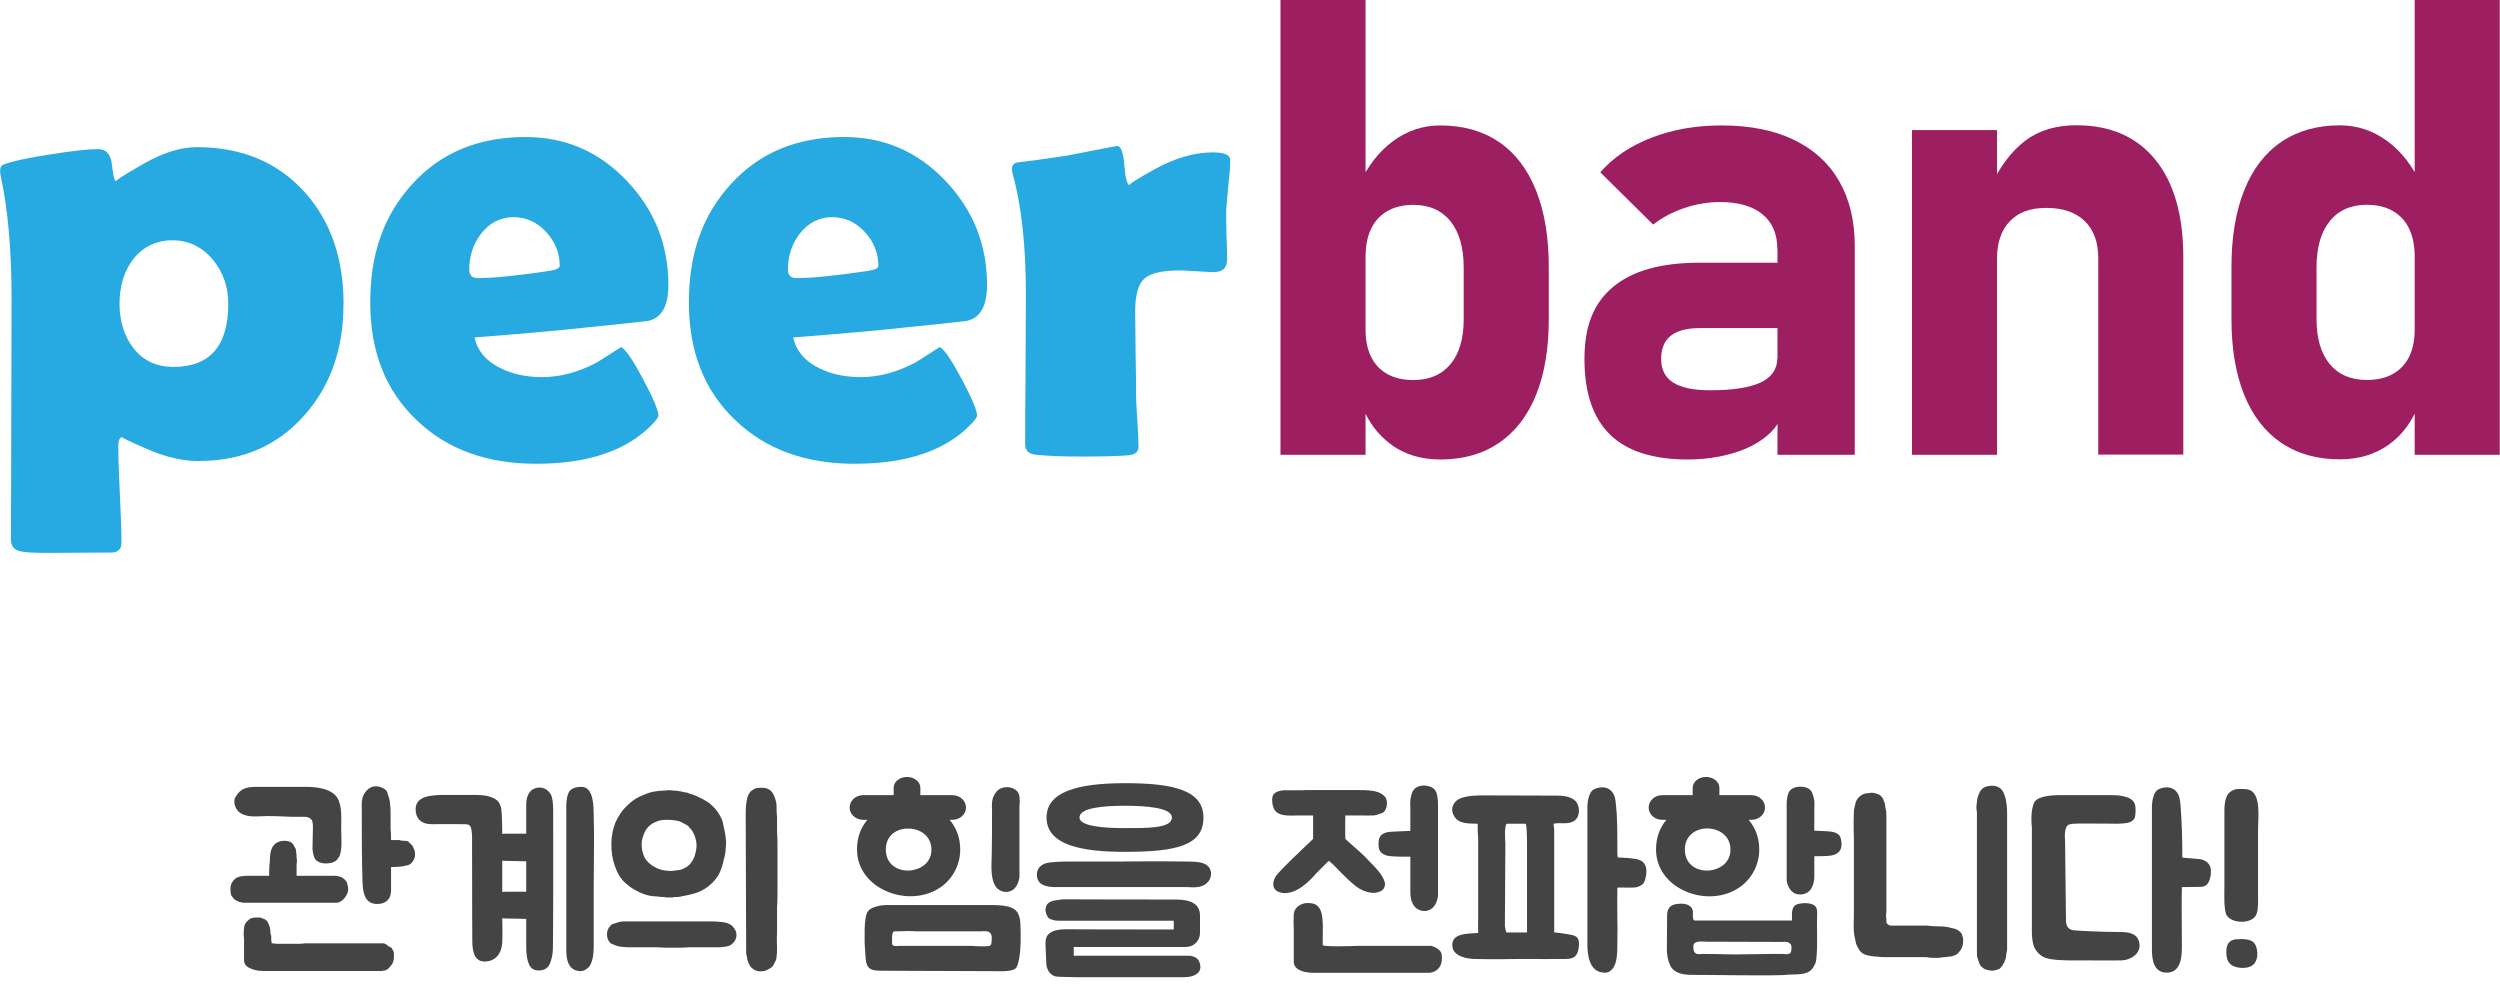 <svg width="217" height="87" viewBox="0 0 217 87" fill="none" xmlns="http://www.w3.org/2000/svg">
<g clip-path="url(#clip0_611_4148)">
<path d="M29.813 26.417C29.813 30.294 28.678 33.506 26.416 36.054C24.077 38.695 21.018 40.016 17.222 40.016C15.834 40.016 14.354 39.668 12.775 38.981C11.195 38.294 10.475 37.946 10.62 37.946C10.39 37.946 10.268 38.216 10.268 38.757C10.268 39.683 10.313 41.066 10.405 42.927C10.498 44.78 10.543 46.17 10.543 47.096C10.543 47.676 10.245 47.961 9.654 47.961L4.156 47.992C2.914 47.992 2.116 47.946 1.756 47.853C1.219 47.73 0.951 47.39 0.951 46.849L1.005 25.946C1.005 21.73 0.69 18.17 0.061 15.274C0.023 15.097 0.008 14.942 0.008 14.811C0.008 14.541 0.115 14.355 0.33 14.27C1.028 14 2.37 13.707 4.348 13.405C6.272 13.097 7.66 12.942 8.527 12.942C9.225 12.942 9.631 13.405 9.723 14.34C9.823 15.274 9.945 15.738 10.083 15.738C9.907 15.738 10.674 15.243 12.392 14.255C14.109 13.266 15.666 12.772 17.069 12.772C20.972 12.772 24.085 14.069 26.424 16.656C28.686 19.151 29.821 22.402 29.821 26.402L29.813 26.417ZM19.814 26.363C19.814 24.911 19.377 23.645 18.495 22.564C17.544 21.421 16.363 20.857 14.96 20.857C13.557 20.857 12.376 21.429 11.51 22.564C10.758 23.599 10.375 24.865 10.375 26.363C10.375 27.861 10.774 29.174 11.563 30.193C12.407 31.297 13.572 31.846 15.068 31.846C18.227 31.846 19.814 30.015 19.814 26.363Z" fill="#27AAE1"/>
<path d="M58.015 24.733C58.015 26.564 57.433 27.598 56.259 27.853C56.06 27.892 54.204 28.085 50.677 28.448C48.553 28.68 45.394 28.965 41.192 29.29C41.445 30.463 42.204 31.359 43.485 31.977C44.528 32.486 45.716 32.733 47.043 32.733C48.645 32.733 50.248 32.301 51.866 31.428C52.548 30.996 53.231 30.564 53.913 30.123C54.289 30.301 54.925 31.228 55.815 32.896C56.704 34.564 57.149 35.622 57.149 36.069C57.149 36.193 57.011 36.401 56.742 36.695C54.55 39.066 51.145 40.255 46.529 40.255C42.25 40.255 38.8 38.996 36.177 36.479C33.478 33.931 32.136 30.517 32.136 26.247C32.136 21.977 33.34 18.672 35.748 16.015C38.224 13.266 41.514 11.892 45.616 11.892C49.067 11.892 51.996 13.158 54.404 15.691C56.812 18.224 58.015 21.235 58.015 24.733ZM48.584 23.081C48.584 21.961 48.185 20.973 47.395 20.123C46.606 19.274 45.662 18.849 44.566 18.849C43.469 18.849 42.496 19.328 41.759 20.286C41.077 21.174 40.732 22.216 40.732 23.405C40.732 23.892 40.985 24.139 41.483 24.139C42.81 24.139 44.88 23.93 47.687 23.514C48.277 23.421 48.576 23.282 48.576 23.081H48.584Z" fill="#27AAE1"/>
<path d="M85.674 24.733C85.674 26.564 85.091 27.598 83.918 27.853C83.718 27.892 81.863 28.085 78.335 28.448C76.211 28.68 73.052 28.965 68.85 29.29C69.103 30.463 69.862 31.359 71.143 31.977C72.186 32.486 73.374 32.733 74.701 32.733C76.303 32.733 77.906 32.301 79.524 31.428C80.206 30.996 80.889 30.564 81.571 30.123C81.947 30.301 82.583 31.228 83.473 32.896C84.362 34.564 84.807 35.622 84.807 36.069C84.807 36.193 84.669 36.401 84.401 36.695C82.208 39.066 78.803 40.255 74.187 40.255C69.908 40.255 66.458 38.996 63.835 36.479C61.136 33.931 59.794 30.517 59.794 26.247C59.794 21.977 60.998 18.672 63.406 16.015C65.883 13.266 69.172 11.892 73.275 11.892C76.725 11.892 79.654 13.158 82.062 15.691C84.47 18.224 85.674 21.235 85.674 24.733ZM76.242 23.081C76.242 21.961 75.843 20.973 75.054 20.123C74.264 19.274 73.321 18.849 72.224 18.849C71.128 18.849 70.154 19.328 69.418 20.286C68.735 21.174 68.39 22.216 68.39 23.405C68.39 23.892 68.643 24.139 69.142 24.139C70.468 24.139 72.538 23.93 75.345 23.514C75.935 23.421 76.234 23.282 76.234 23.081H76.242Z" fill="#27AAE1"/>
<path d="M106.507 22.556C106.507 23.259 106.124 23.614 105.349 23.614C105.004 23.614 104.506 23.591 103.854 23.544C103.195 23.498 102.712 23.475 102.382 23.475C100.887 23.475 99.874 23.707 99.338 24.178C98.801 24.649 98.533 25.599 98.533 27.027C98.533 27.807 98.548 28.988 98.571 30.572C98.602 32.154 98.609 33.336 98.609 34.116C98.609 34.641 98.648 35.421 98.717 36.463C98.786 37.506 98.824 38.278 98.824 38.788C98.824 39.22 98.525 39.467 97.935 39.521C97.076 39.591 95.749 39.629 93.97 39.629C92.191 39.629 90.895 39.575 89.876 39.467C89.285 39.398 88.986 39.097 88.986 38.572C88.986 37.12 88.994 34.958 89.017 32.07C89.032 29.181 89.047 27.019 89.047 25.568C89.047 21.313 88.664 17.815 87.89 15.058C87.851 14.896 87.836 14.757 87.836 14.649C87.836 14.378 87.974 14.193 88.242 14.108C89.231 14 90.681 13.799 92.582 13.514C95.419 12.95 96.884 12.672 96.976 12.672C97.298 12.672 97.505 13.243 97.597 14.378C97.689 15.521 97.85 16.085 98.08 16.085C97.827 16.085 98.563 15.606 100.289 14.656C102.014 13.707 103.678 13.228 105.273 13.228C106.277 13.228 106.783 13.444 106.783 13.877C106.783 14.402 106.73 15.143 106.622 16.1C106.515 17.135 106.454 17.877 106.431 18.324C106.431 18.849 106.438 19.544 106.461 20.417C106.5 21.483 106.515 22.193 106.515 22.533L106.507 22.556Z" fill="#27AAE1"/>
<path d="M111.146 0H118.53V39.475H111.146V0ZM120.8 38.618C119.612 37.776 118.73 36.587 118.155 35.05L118.53 28.618C118.53 29.544 118.691 30.324 119.014 30.981C119.336 31.629 119.811 32.131 120.432 32.471C121.053 32.819 121.805 32.988 122.686 32.988C124.067 32.988 125.14 32.525 125.907 31.606C126.674 30.68 127.049 29.382 127.049 27.699V23.22C127.049 21.498 126.666 20.162 125.907 19.212C125.14 18.262 124.067 17.784 122.686 17.784C121.805 17.784 121.053 17.961 120.432 18.317C119.811 18.672 119.343 19.181 119.014 19.853C118.691 20.525 118.53 21.336 118.53 22.293L117.963 16.046C118.714 14.402 119.711 13.127 120.938 12.232C122.165 11.336 123.53 10.888 125.025 10.888C127.003 10.888 128.698 11.367 130.109 12.324C131.52 13.282 132.593 14.687 133.329 16.533C134.066 18.378 134.434 20.595 134.434 23.181V27.691C134.434 30.262 134.066 32.456 133.329 34.278C132.593 36.1 131.52 37.483 130.109 38.448C128.698 39.405 127.003 39.884 125.025 39.884C123.392 39.884 121.981 39.467 120.792 38.626L120.8 38.618Z" fill="#9E1E62"/>
<path d="M139.755 37.722C138.275 36.286 137.531 34.1 137.531 31.166C137.531 28.232 138.36 26.286 140.024 24.896C141.687 23.506 144.18 22.803 147.507 22.803H154.516L154.892 28.479H147.53C146.419 28.479 145.583 28.703 145.023 29.143C144.463 29.583 144.187 30.262 144.187 31.166C144.187 32.069 144.54 32.772 145.238 33.212C145.936 33.652 147.001 33.876 148.42 33.876C150.398 33.876 151.863 33.652 152.829 33.197C153.787 32.741 154.271 32.038 154.271 31.081L154.838 35.181C154.731 36.193 154.271 37.058 153.45 37.761C152.63 38.463 151.61 38.996 150.375 39.351C149.141 39.706 147.845 39.884 146.48 39.884C143.482 39.884 141.235 39.166 139.755 37.73V37.722ZM154.271 21.606C154.271 20.301 153.841 19.297 152.975 18.595C152.116 17.892 150.889 17.537 149.309 17.537C148.267 17.537 147.231 17.706 146.212 18.054C145.184 18.401 144.279 18.88 143.489 19.49L138.904 14.957C140.016 13.676 141.496 12.672 143.328 11.961C145.161 11.243 147.193 10.888 149.424 10.888C151.87 10.888 153.956 11.297 155.681 12.123C157.407 12.95 158.726 14.139 159.63 15.707C160.535 17.274 160.995 19.158 160.995 21.367V39.475H154.286V21.606H154.271Z" fill="#9E1E62"/>
<path d="M165.957 11.29H173.341V39.475H165.957V11.29ZM182.128 22.394C182.128 21.019 181.737 19.954 180.955 19.189C180.173 18.432 179.061 18.046 177.627 18.046C176.193 18.046 175.204 18.432 174.46 19.197C173.716 19.969 173.341 21.05 173.341 22.44L172.773 16.193C173.617 14.417 174.629 13.089 175.81 12.201C176.991 11.313 178.463 10.873 180.242 10.873C183.186 10.873 185.471 11.876 187.089 13.869C188.707 15.869 189.512 18.695 189.512 22.355V39.459H182.128V22.394Z" fill="#9E1E62"/>
<path d="M198.016 38.44C196.605 37.483 195.531 36.093 194.795 34.27C194.059 32.448 193.691 30.255 193.691 27.683V23.174C193.691 20.587 194.059 18.371 194.795 16.525C195.531 14.68 196.605 13.274 198.016 12.317C199.427 11.359 201.121 10.88 203.1 10.88C204.595 10.88 205.952 11.328 207.187 12.224C208.421 13.12 209.41 14.394 210.162 16.039L209.594 22.286C209.594 21.328 209.433 20.51 209.111 19.846C208.789 19.174 208.314 18.664 207.693 18.309C207.072 17.954 206.32 17.776 205.438 17.776C204.058 17.776 202.977 18.255 202.218 19.205C201.451 20.154 201.075 21.49 201.075 23.212V27.691C201.075 29.375 201.459 30.68 202.218 31.599C202.977 32.517 204.058 32.981 205.438 32.981C206.32 32.981 207.072 32.811 207.693 32.463C208.314 32.124 208.782 31.622 209.111 30.973C209.433 30.324 209.594 29.537 209.594 28.61L209.97 35.042C209.395 36.579 208.513 37.768 207.325 38.61C206.136 39.452 204.725 39.869 203.092 39.869C201.114 39.869 199.419 39.39 198.008 38.432L198.016 38.44ZM209.594 0H216.979V39.475H209.594V0Z" fill="#9E1E62"/>
</g>
<path d="M21.243 76.02C21.143 76.08 20.923 76.02 20.703 76.12C20.483 76.18 20.323 76.34 20.203 76.5C20.043 76.74 20.003 76.9 20.003 77.16C20.003 77.32 20.003 77.44 20.043 77.6C20.043 77.68 20.103 77.8 20.203 77.88C20.283 78.04 20.363 78.08 20.483 78.14C20.603 78.24 20.703 78.24 20.803 78.3C20.923 78.3 21.023 78.36 21.143 78.36C21.183 78.36 21.243 78.36 21.243 78.36H28.563C28.803 78.36 29.003 78.36 29.283 78.36C29.503 78.3 29.703 78.2 29.903 77.96C30.103 77.68 30.223 77.48 30.223 77.16C30.223 76.94 30.143 76.78 30.103 76.56C29.983 76.4 29.903 76.3 29.703 76.18C29.503 76.08 29.283 76.02 29.083 76.02C28.843 76.02 28.643 76.02 28.423 76.02C28.103 76.02 27.223 76.02 27.063 76.02C26.883 76.02 26.723 76.02 26.643 76.02C26.523 76.02 26.403 76.02 26.243 76.02C26.143 76.02 25.983 76.02 25.743 76.02C25.743 75.84 25.743 75.68 25.743 75.52C25.743 75.36 25.743 75.2 25.743 75.04C25.743 74.88 25.823 74.66 25.743 74.5C25.743 74.28 25.743 74.12 25.703 73.96C25.703 73.72 25.663 73.64 25.543 73.48C25.483 73.3 25.383 73.2 25.223 73.08C25.043 73.02 24.883 72.98 24.683 72.98C23.583 73.02 23.423 73.84 23.423 74.78C23.363 75.14 23.363 75.64 23.363 76.02C23.043 76.02 22.403 76.02 22.063 76.02C21.783 76.02 21.503 76.02 21.243 76.02ZM28.423 74.94C30.063 74.88 29.543 72.98 29.623 71.4C29.623 70.64 29.663 69.6 29.083 69C28.523 68.46 27.583 68.34 26.883 68.3H22.163C21.423 68.3 20.863 68.46 20.483 69.12C20.323 69.32 20.323 69.56 20.363 69.82C20.603 70.8 21.583 70.9 22.403 70.86C23.423 70.8 24.403 70.86 25.383 70.9C25.743 70.9 26.023 70.9 26.303 70.9C26.563 70.9 26.683 70.9 26.723 70.96C26.883 70.96 26.963 71.08 27.063 71.18C27.123 71.28 27.163 71.56 27.163 71.68L27.123 73.72C27.163 74.06 27.223 74.28 27.283 74.44C27.443 74.82 27.943 74.98 28.423 74.94ZM26.563 81.88C26.563 81.88 26.403 81.88 26.083 81.92C25.743 81.92 25.423 81.92 25.003 81.92C24.523 81.92 24.183 81.92 23.963 81.92C23.743 81.88 23.623 81.88 23.583 81.88C23.583 81.76 23.543 81.68 23.543 81.56C23.543 81.46 23.543 81.34 23.543 81.22C23.463 81.06 23.463 80.9 23.463 80.74C23.463 80.64 23.423 80.48 23.363 80.32C23.303 80.2 23.263 80.04 23.143 79.92C23.043 79.8 22.923 79.76 22.763 79.72C22.643 79.64 22.603 79.64 22.483 79.64C22.323 79.64 22.283 79.64 22.223 79.64C21.903 79.64 21.683 79.72 21.503 79.92C21.303 80.08 21.183 80.32 21.183 80.58C21.143 80.9 21.143 81.18 21.183 81.5V83.3C21.183 83.62 21.303 83.84 21.623 84C21.903 84.16 22.323 84.28 22.823 84.28H33.163C33.163 84.28 33.243 84.24 33.423 84.24C33.623 84.16 33.783 84.04 33.903 83.84C34.183 83.58 34.223 83.18 34.183 82.64C34.143 82.54 34.063 82.44 34.023 82.32C33.903 82.2 33.783 82.16 33.683 82.12C33.623 82 33.523 82 33.423 81.92C33.363 81.92 33.323 81.88 33.323 81.88H26.563ZM31.403 70.46C31.403 72.38 31.403 74.62 31.463 76.5C31.503 77.32 31.563 78.36 32.603 78.46C33.363 78.52 33.903 78.14 33.943 77.38C33.943 77.16 33.943 75.26 33.943 75.26C33.943 75.26 34.843 75.26 35.203 75.14C35.543 75.1 35.743 74.94 35.863 74.7C35.983 74.54 36.023 74.38 36.023 74.22C36.023 74.06 36.023 73.8 35.903 73.64C35.863 73.48 35.743 73.3 35.583 73.2C35.483 73.02 35.323 72.98 35.083 72.98C35.003 72.98 34.843 72.98 34.663 72.92C34.463 72.92 34.183 72.92 33.943 72.92C33.943 72.58 33.943 72.26 33.903 71.94C33.903 71.6 33.903 71.12 33.903 70.74C33.903 70.46 33.903 70.14 33.863 69.88C33.863 69.56 33.783 69.28 33.683 69C33.623 68.78 33.583 68.62 33.423 68.52C32.883 68.14 32.263 68.14 31.823 68.62C31.303 69.16 31.403 69.82 31.403 70.46ZM40.995 81.6C40.995 82.36 41.075 83.46 42.055 83.46C42.975 83.46 43.515 82.82 43.595 81.86C43.635 81 43.595 79.76 43.595 79.7C43.655 79.72 43.735 79.72 43.795 79.72L45.675 79.76V82.12C45.675 82.52 45.695 83.76 46.235 84.1C46.375 84.2 46.595 84.24 46.755 84.24C47.335 84.24 47.635 83.94 47.775 83.54C47.975 82.92 47.995 82.64 47.995 81.98C47.995 81.98 48.035 80.08 48.015 70.36C48.015 70.26 48.015 69.3 47.815 68.96C47.595 68.58 47.255 68.36 46.815 68.36C46.695 68.36 46.575 68.38 46.455 68.42C46.155 68.52 46.035 68.66 45.875 68.92C45.815 69.04 45.775 69.16 45.735 69.28C45.655 69.62 45.675 70 45.675 70.34V72.36H44.155C43.995 72.36 43.795 72.36 43.595 72.38C43.595 71.96 43.575 71.14 43.555 70.72C43.515 70.28 43.535 70 43.275 69.62C43.155 69.44 42.915 69.3 42.715 69.22C42.395 69.1 42.115 69.04 41.775 69.02C41.635 69.02 41.495 69 41.355 69H38.695C37.495 69 36.075 69.06 36.075 70.24C36.075 71.02 36.535 71.54 37.475 71.54C38.515 71.54 39.115 71.52 40.275 71.54C40.755 71.54 40.855 71.62 40.935 72.1C40.995 72.54 40.975 72.96 40.975 73.4C40.975 79.88 40.995 80.4 40.995 81.6ZM51.535 70.76C51.515 70.04 51.555 68.3 50.475 68.3C50.115 68.3 49.795 68.34 49.495 68.6C49.135 68.96 49.135 69.96 49.155 70.56V82.52C49.155 83.2 49.295 84.08 50.095 84.26C50.435 84.34 50.615 84.3 50.895 84.12C51.075 84 51.195 83.86 51.275 83.68C51.535 83.12 51.535 82.48 51.535 81.78V76.78C51.535 74.9 51.595 72.76 51.535 70.76ZM45.675 74.76V77.4H44.155C43.995 77.4 43.795 77.4 43.595 77.42V74.7C43.655 74.72 43.735 74.72 43.795 74.72L45.675 74.76ZM54.547 76.86C54.846 77.12 55.166 77.28 55.526 77.46C55.867 77.62 56.187 77.72 56.566 77.78C56.746 77.78 56.926 77.82 57.127 77.82C57.286 77.86 57.467 77.86 57.627 77.86C57.767 77.9 57.886 77.9 57.986 77.9H58.346C58.467 77.86 58.606 77.86 58.687 77.86C58.827 77.86 58.947 77.86 59.087 77.82C59.447 77.74 59.827 77.68 60.166 77.58C60.547 77.5 60.886 77.32 61.227 77.12C61.687 76.8 62.026 76.48 62.327 76.02C62.566 75.6 62.746 75.08 62.827 74.58C62.907 74.42 62.907 74.2 62.967 73.98C62.967 73.82 63.007 73.6 63.007 73.44C63.047 73.1 63.007 72.8 62.967 72.52C62.907 72.22 62.867 71.92 62.786 71.62C62.746 71.28 62.606 70.98 62.447 70.72C62.286 70.44 62.127 70.24 61.867 69.98C61.687 69.8 61.467 69.62 61.306 69.54C61.106 69.42 60.886 69.3 60.627 69.18C60.367 69.04 60.127 68.96 59.827 68.88C59.746 68.84 59.627 68.78 59.486 68.78C59.367 68.74 59.227 68.74 59.127 68.7C58.907 68.66 58.647 68.62 58.426 68.62C58.187 68.58 57.986 68.58 57.727 68.62C57.047 68.62 56.407 68.74 55.867 69C55.267 69.22 54.806 69.54 54.386 69.98C53.967 70.36 53.666 70.86 53.407 71.42C53.187 72 53.066 72.58 53.066 73.28C53.066 73.94 53.147 74.58 53.407 75.26C53.627 75.92 54.007 76.48 54.547 76.86ZM67.447 70.88C67.406 70.58 67.406 70.24 67.406 69.94C67.406 69.66 67.306 69.36 67.186 69.06C67.106 68.86 66.966 68.68 66.806 68.56C66.587 68.42 66.386 68.38 66.166 68.38C65.947 68.38 65.787 68.38 65.606 68.42C65.487 68.46 65.326 68.56 65.166 68.68C64.987 68.88 64.847 69.18 64.806 69.56C64.727 69.98 64.727 70.32 64.727 70.66L64.766 82.52V82.74C64.766 82.82 64.806 82.98 64.847 83.1C64.847 83.28 64.906 83.44 64.987 83.62C65.067 83.8 65.166 83.96 65.287 84.04C65.406 84.16 65.567 84.24 65.787 84.3C66.126 84.34 66.466 84.3 66.707 84.12C66.927 84.04 67.007 83.92 67.106 83.84C67.147 83.7 67.227 83.62 67.266 83.5C67.367 83.36 67.406 83.2 67.406 82.98C67.447 82.78 67.447 82.52 67.447 82.26C67.447 81.9 67.406 81.46 67.447 81.04V78.76C67.487 78.26 67.487 77.72 67.487 77.12V73.88C67.487 73.28 67.487 72.7 67.447 72.18V70.88ZM63.047 80.1C62.827 80.06 62.666 80.02 62.447 80.02C62.246 79.98 61.986 79.98 61.727 79.98H54.166C54.066 79.98 53.967 79.98 53.786 80.02C53.666 80.06 53.486 80.1 53.327 80.16C53.147 80.2 53.026 80.28 52.947 80.4C52.786 80.58 52.687 80.8 52.687 81.08C52.687 81.42 52.786 81.64 52.947 81.82C53.066 81.92 53.147 81.96 53.286 82C53.407 82.04 53.526 82.1 53.666 82.14C53.926 82.18 54.166 82.22 54.426 82.22H56.526C56.886 82.22 57.246 82.22 57.727 82.26H59.127C59.627 82.22 60.087 82.22 60.547 82.22H62.447C62.566 82.22 62.706 82.22 62.867 82.18C63.007 82.18 63.127 82.14 63.267 82.1C63.447 82.04 63.587 81.92 63.706 81.76C63.846 81.6 63.926 81.38 63.926 81.16C63.926 80.84 63.767 80.58 63.507 80.32C63.386 80.24 63.227 80.16 63.047 80.1ZM55.727 72.92C55.827 72.52 55.947 72.18 56.147 71.92C56.367 71.62 56.627 71.46 56.926 71.34C57.206 71.2 57.547 71.16 57.886 71.16C58.267 71.16 58.606 71.2 58.947 71.28C59.087 71.34 59.206 71.38 59.306 71.46C59.407 71.5 59.526 71.56 59.627 71.62C59.746 71.7 59.827 71.78 59.867 71.88C59.967 71.92 60.007 72.04 60.087 72.12C60.166 72.26 60.267 72.44 60.327 72.62C60.467 73.06 60.507 73.44 60.407 73.9C60.327 74.2 60.267 74.46 60.087 74.74C59.926 75 59.706 75.22 59.447 75.34C59.267 75.42 59.087 75.52 58.907 75.52C58.687 75.56 58.526 75.56 58.306 75.6C57.926 75.6 57.547 75.56 57.166 75.42C56.666 75.22 56.267 74.92 55.986 74.5C55.867 74.28 55.786 74.02 55.727 73.72C55.687 73.44 55.687 73.18 55.727 72.92ZM75.528 84.08C75.828 84.28 76.268 84.24 76.608 84.26L87.028 84.3C87.308 84.3 87.648 84.28 87.928 84.18C88.248 84.08 88.308 83.84 88.388 83.54C88.648 82.58 88.608 81.04 88.568 80.12C88.528 79.6 88.388 79.04 87.868 78.82C87.388 78.6 86.828 78.58 86.328 78.56H76.908C76.528 78.56 76.148 78.64 75.788 78.78C75.388 78.94 75.228 79.18 75.148 79.6C75.028 80.26 75.048 80.94 75.048 81.62C75.048 82.08 75.108 82.56 75.128 83.04C75.128 83.34 75.208 83.84 75.468 84.04C75.488 84.06 75.508 84.08 75.528 84.08ZM83.348 73.74C83.348 72.68 82.988 71.82 82.428 71.16H82.668C83.328 71.16 83.848 70.68 83.848 70.1C83.848 69.5 83.328 69.02 82.668 69.02H79.888V68.38C79.888 67.86 79.368 67.44 78.728 67.44C78.088 67.44 77.568 67.86 77.568 68.38V69.02H74.928C74.268 69.02 73.748 69.5 73.748 70.1C73.748 70.68 74.268 71.16 74.928 71.16H75.288C74.728 71.82 74.388 72.66 74.388 73.74C74.388 75.48 75.548 76.8 77.048 77.4C78.548 78.02 80.388 77.94 81.748 76.94C82.768 76.18 83.348 74.98 83.348 73.74ZM88.488 69.96C88.508 69.86 88.568 69.2 88.408 68.86C88.288 68.6 87.988 68.4 87.608 68.34C87.168 68.28 86.748 68.42 86.528 68.68C86.348 68.9 86.228 69.1 86.168 69.32C86.088 69.62 86.088 69.96 86.108 70.26V70.52C86.108 71.64 86.108 72.78 86.088 73.92C86.088 74.8 85.928 75.98 86.328 76.78C86.408 76.96 86.528 77.1 86.668 77.2C86.868 77.34 87.088 77.42 87.328 77.42C87.528 77.42 87.708 77.36 87.888 77.26C88.408 76.92 88.488 76.14 88.488 76.12V69.96ZM79.268 75.52C78.168 75.74 76.888 75.18 76.888 73.74C76.888 72.48 77.888 71.88 78.888 71.92C79.868 71.94 80.848 72.56 80.848 73.74C80.848 74.76 80.108 75.36 79.268 75.52ZM77.428 81.74C77.428 81.66 77.448 81.6 77.428 81.56C77.428 81.4 77.428 81.22 77.468 81.04C77.528 80.8 77.628 80.84 77.848 80.84C78.428 80.82 78.988 80.8 79.568 80.84H85.128C85.388 80.82 85.788 80.78 85.968 81C86.128 81.2 86.088 81.52 86.068 81.74C86.048 81.98 86.028 82.1 85.768 82.12C85.268 82.18 84.328 82.1 84.328 82.1H78.068C78.068 82.1 77.608 82.16 77.508 82.06C77.428 82 77.428 81.86 77.428 81.74ZM103.26 82.96H93.2V82.2H102.56C102.9 82.2 103.26 82.22 103.58 82.02C104 81.76 104.16 81.34 104.16 80.96V79.48C104.16 78.5 103.42 78.08 102.08 78.08C95 78.08 93.62 78.06 92.44 78.06C92.22 78.06 92.02 78.08 91.82 78.12C91.54 78.16 90.94 78.22 90.8 78.68C90.7 79 90.76 79.28 90.94 79.58C91.06 79.8 91.26 79.8 91.5 79.88C91.68 79.92 91.9 79.92 92.16 79.92H101.88V80.68C95.86 80.68 93.34 80.66 92.6 80.66C92.02 80.66 91.32 80.72 90.96 81.14C90.72 81.4 90.74 81.92 90.76 82.2L90.82 83.68C90.88 84.32 91.28 84.76 91.82 84.78C92.4 84.8 92.98 84.82 93.5 84.82H102.7C102.98 84.82 103.32 84.8 103.62 84.68C104.12 84.46 104.3 84.1 104.14 83.6C104.02 83.16 103.66 83 103.26 82.96ZM90.84 70.96C90.84 73.36 93.88 73.94 97.64 73.94C102.2 73.94 104.46 73.36 104.46 70.96C104.46 68.54 101.72 67.98 97.64 67.98C93.4 67.98 90.84 68.78 90.84 70.96ZM91.62 74.82C91.54 74.82 91.46 74.84 91.38 74.84C90.98 74.88 90.6 74.9 90.26 75.24C90.1 75.4 90 75.64 90 75.92C90 76.18 90.08 76.44 90.24 76.6C90.62 77.02 91.56 77 91.6 77H103.08C103.62 77.04 104.3 77.06 104.72 76.68C104.98 76.46 105.12 76.16 105.12 75.84C105.12 75.44 104.88 75.1 104.5 74.96C103.98 74.76 103.44 74.8 102.9 74.78H102.8C101 74.74 97.3 74.78 97.3 74.78H92.9C92.9 74.78 92.02 74.78 91.62 74.82ZM101.72 70.96C101.72 71.92 99.52 71.88 97.6 71.88C95.7 71.88 93.7 71.7 93.7 70.96C93.7 70.12 95.74 69.94 97.64 69.94C99.56 69.94 101.72 70.12 101.72 70.96ZM116.778 70.78H118.098C118.478 70.78 118.858 70.8 119.238 70.78C119.458 70.76 119.798 70.64 119.998 70.56C120.418 70.36 120.498 69.5 120.238 69.18C119.798 68.66 119.058 68.58 117.998 68.58H113.318C113.138 68.62 111.478 68.58 111.358 68.6C111.018 68.64 110.558 68.76 110.458 69.14C110.378 69.46 110.438 69.86 110.558 70.16C110.898 70.94 112.038 70.78 112.698 70.78H113.978V72.82C113.758 73.04 111.938 74.74 111.458 75.26C111.198 75.54 110.898 75.82 110.698 76.12C110.538 76.4 110.438 76.82 110.618 77.12C110.718 77.3 110.918 77.42 111.198 77.48C111.318 77.52 111.418 77.52 111.538 77.52C112.018 77.52 112.538 77.32 113.078 76.92C113.558 76.58 113.918 76.18 114.258 75.8C114.418 75.62 114.618 75.44 114.798 75.26L115.338 74.72C115.718 75 116.098 75.44 116.398 75.74C116.818 76.16 117.238 76.58 117.738 76.96C118.058 77.2 118.638 77.5 119.218 77.5C119.498 77.5 119.738 77.42 119.938 77.3C120.218 77.1 120.258 76.76 120.178 76.52C119.998 75.92 119.398 75.3 118.898 74.8C118.758 74.66 118.598 74.48 118.418 74.3C118.118 74.02 117.838 73.76 117.578 73.54C117.338 73.34 116.918 72.94 116.778 72.82C116.758 72.72 116.758 70.76 116.778 70.78ZM124.238 82.1H117.818C117.798 82.1 117.018 82.14 116.158 82.14C115.178 82.14 114.898 82.08 114.818 82.06C114.798 81.92 114.838 80.36 114.818 80.14C114.778 79.54 114.738 78.66 114.018 78.44C113.878 78.4 113.658 78.38 113.518 78.38C112.918 78.38 112.358 78.76 112.298 79.32C112.278 79.62 112.278 80.4 112.298 80.7V83.48C112.298 84.08 112.958 84.44 114.038 84.44H124.058C124.078 84.44 124.558 84.42 124.878 84.04C125.118 83.76 125.198 83.36 125.138 82.86C125.058 82.3 124.258 82.12 124.238 82.1ZM122.418 74.36V77.58C122.438 77.86 122.478 78.18 122.638 78.46C122.718 78.64 122.838 78.76 122.978 78.86C123.178 79 123.398 79.08 123.638 79.08C123.838 79.08 124.018 79.02 124.198 78.92C124.718 78.6 124.798 77.88 124.798 77.84H124.818V69.72C124.818 69.62 124.798 69.02 124.638 68.7C124.518 68.44 124.218 68.26 123.818 68.2C123.378 68.14 122.958 68.26 122.738 68.52C122.558 68.72 122.538 68.92 122.478 69.12C122.398 69.4 122.398 69.72 122.418 70V72.12C122.198 72.14 120.698 72.18 120.478 72.22C119.958 72.34 119.778 72.54 119.698 72.84C119.638 73.12 119.618 73.6 119.778 73.86C120.118 74.38 120.758 74.32 121.538 74.36H122.418ZM136.705 71.2C137.165 70.84 137.145 69.98 136.785 69.56C136.405 69.14 135.685 69.06 135.165 69.06C133.045 69.06 130.945 69.04 128.825 69.04C128.185 69.04 127.405 69.06 126.805 69.28C126.225 69.48 125.845 70.12 126.165 70.74C126.565 71.58 127.485 71.46 128.265 71.5C128.245 72.1 128.305 72.62 128.305 72.7V79.52C128.305 80 128.285 80.48 128.305 80.98C127.545 81.06 125.925 80.92 126.065 82.16C126.165 83.04 127.405 83.24 128.065 83.24C128.765 83.26 129.445 83.26 130.125 83.26C131.125 83.24 132.125 83.24 133.145 83.24C133.785 83.24 134.465 83.26 135.125 83.24C136.145 83.22 136.945 83.44 137.045 82.12C137.125 81.32 136.785 81.2 136.145 81.1C136.045 81.08 134.905 80.9 134.905 80.94V72.42C134.905 72.2 134.905 71.86 134.845 71.5C135.365 71.38 135.985 71.56 136.465 71.34C136.565 71.3 136.645 71.26 136.705 71.2ZM141.125 74.46C141.025 74.48 140.945 74.46 140.845 74.44C140.825 74.44 140.425 74.44 140.425 74.42C140.385 74.28 140.385 74.12 140.385 73.98V72.84C140.385 72.7 140.365 72.56 140.385 72.4C140.385 72.1 140.365 71.84 140.365 71.54C140.345 71.06 140.345 70.56 140.285 70.12C140.285 70.04 140.285 69.96 140.265 69.88C140.225 69.44 140.205 69.02 139.845 68.64C139.665 68.46 139.405 68.34 139.105 68.34C138.805 68.34 138.385 68.44 138.205 68.62C137.765 69.06 137.785 70.06 137.785 70.1V81.98C137.785 82.82 137.925 84.38 139.225 84.42C139.245 84.42 139.265 84.44 139.265 84.44C139.525 84.44 139.745 84.34 139.905 84.16C140.385 83.68 140.385 82.66 140.385 81.96V81.68C140.405 81.02 140.405 80.32 140.385 79.64C140.385 78.96 140.365 77.8 140.385 77.14C140.385 77.06 140.405 77.06 140.405 77.06C140.405 77.06 140.425 77.04 140.465 77.04C140.885 77.02 141.605 77.08 142.025 77.02C142.225 76.98 142.405 76.88 142.565 76.76C142.745 76.62 142.805 76.34 142.845 76.14C142.905 75.94 142.905 75.76 142.905 75.56C142.905 75.38 142.865 75.2 142.765 75.04C142.625 74.74 142.305 74.62 142.005 74.56C141.845 74.54 141.685 74.52 141.545 74.5C141.405 74.5 141.285 74.46 141.165 74.46H141.125ZM130.645 72.9C130.625 72.52 130.625 71.92 130.685 71.72C130.705 71.62 130.725 71.56 130.785 71.5H132.425C132.465 71.56 132.485 71.64 132.485 71.72C132.545 72.08 132.545 73.28 132.545 73.3V80.94H130.765C130.665 80.72 130.625 80.44 130.625 80.36L130.665 73.36C130.665 73.24 130.665 73.1 130.645 72.9ZM152.704 73.74C152.704 72.68 152.344 71.82 151.784 71.16H152.024C152.684 71.16 153.204 70.68 153.204 70.1C153.204 69.5 152.684 69.02 152.024 69.02H149.244V68.38C149.244 67.86 148.724 67.44 148.084 67.44C147.444 67.44 146.924 67.86 146.924 68.38V69.02H144.284C143.624 69.02 143.104 69.5 143.104 70.1C143.104 70.68 143.624 71.16 144.284 71.16H144.644C144.084 71.82 143.744 72.68 143.744 73.74C143.744 77.24 148.384 78.96 151.104 76.94C152.124 76.18 152.704 74.98 152.704 73.74ZM155.184 84.6C155.804 84.56 156.904 84.68 157.324 84.06C157.524 83.76 157.644 83.54 157.664 83.18C157.784 81.96 157.684 80.76 157.724 79.54C157.724 79.22 157.784 78.86 157.524 78.62C157.224 78.36 156.564 78.36 156.184 78.44C155.704 78.52 155.564 78.82 155.544 79.3V79.9H147.424C147.104 79.88 146.984 80 146.944 79.6V79.08C146.844 78.54 146.284 78.42 145.824 78.44C145.604 78.46 145.364 78.48 145.184 78.56C144.824 78.72 144.704 79.08 144.704 79.46C144.704 79.54 144.684 82.58 144.684 82.58C144.704 82.64 144.724 83.78 145.324 84.24C145.784 84.58 146.404 84.62 146.944 84.62C147.584 84.6 154.484 84.74 155.184 84.6ZM157.944 74.32C158.724 74.3 159.404 74.32 159.724 73.8C159.884 73.54 159.864 73.08 159.784 72.8C159.724 72.52 159.544 72.3 159.024 72.2C158.784 72.14 157.704 72.12 157.484 72.1C157.464 71.72 157.484 71.46 157.484 71.46V70.08C157.504 69.8 157.504 69.48 157.424 69.22C157.364 69 157.324 68.8 157.164 68.6C156.944 68.36 156.524 68.24 156.064 68.3C155.684 68.34 155.384 68.52 155.264 68.78C155.104 69.1 155.064 69.72 155.084 69.82V76.42C155.084 76.44 155.164 77.18 155.704 77.5C155.864 77.6 156.064 77.64 156.264 77.64C156.484 77.64 156.724 77.58 156.924 77.44C157.064 77.34 157.184 77.2 157.264 77.04C157.424 76.74 157.464 76.42 157.484 76.14V74.32H157.944ZM148.624 75.52C147.524 75.74 146.244 75.18 146.244 73.74C146.244 71.24 150.204 71.36 150.204 73.74C150.204 74.76 149.464 75.36 148.624 75.52ZM148.124 81.74C148.164 81.74 154.564 81.76 154.684 81.76C154.944 81.74 155.224 81.72 155.404 81.94C155.564 82.12 155.484 82.28 155.484 82.48C155.484 82.92 154.984 82.82 154.704 82.8C154.484 82.78 150.484 82.86 150.264 82.84C149.464 82.82 148.524 82.8 147.784 82.8C147.444 82.82 147.124 82.9 147.004 82.46C146.984 82.36 146.984 82.28 146.984 82.14C146.984 81.64 147.624 81.72 148.124 81.74ZM163.737 70.72C163.737 70.44 163.697 70.26 163.637 70.04C163.637 69.82 163.577 69.62 163.477 69.44C163.457 69.28 163.337 69.16 163.177 69.02C163.057 68.94 162.877 68.88 162.717 68.84C162.557 68.8 162.377 68.8 162.257 68.84C162.077 68.84 161.917 68.88 161.797 68.9C161.437 69.06 161.217 69.28 161.097 69.58C161.037 69.88 160.917 70.16 160.917 70.42C160.917 70.62 160.897 70.92 160.897 71.18V72.04C160.897 72.28 160.917 72.56 160.917 72.7V78.88C160.917 79.36 160.917 79.82 160.897 80.28C160.897 80.68 160.917 81.14 161.037 81.56C161.077 81.78 161.097 81.94 161.197 82.12C161.277 82.26 161.337 82.44 161.517 82.62C161.637 82.74 161.837 82.86 162.037 82.9C162.257 82.98 162.457 82.98 162.677 83.02C162.937 83.02 163.177 83.08 163.457 83.08H167.237C167.477 83.14 167.677 83.14 167.837 83.14H168.217C168.437 83.14 168.617 83.08 168.777 83.08C168.977 83.08 169.157 83.02 169.357 83.02C169.657 82.96 169.917 82.84 170.057 82.62C170.277 82.4 170.357 82.14 170.397 81.82V81.44C170.357 81.3 170.317 81.18 170.277 81.06C170.237 80.98 170.157 80.9 170.057 80.82C169.877 80.68 169.657 80.58 169.397 80.56C169.157 80.46 168.897 80.46 168.697 80.42C168.517 80.42 168.257 80.4 167.977 80.4C167.677 80.4 167.377 80.34 167.077 80.34H164.157C164.017 80.34 163.937 80.3 163.857 80.22C163.757 80.16 163.737 80.1 163.737 80V79.76C163.697 79.52 163.697 79.36 163.737 79.16V70.72ZM174.217 70.68C174.217 70.44 174.217 70.16 174.177 69.86C174.137 69.52 174.097 69.26 173.997 69.04C173.917 68.78 173.797 68.56 173.617 68.42C173.437 68.28 173.197 68.2 172.917 68.2C172.597 68.2 172.337 68.28 172.137 68.4C171.957 68.54 171.837 68.72 171.777 68.9C171.677 69.12 171.597 69.36 171.597 69.66C171.537 69.9 171.537 70.2 171.597 70.5V82.66C171.597 82.76 171.597 82.88 171.617 83.06C171.677 83.24 171.717 83.34 171.777 83.54C171.837 83.7 171.917 83.88 172.037 83.94C172.177 84.08 172.337 84.18 172.557 84.2C172.917 84.3 173.257 84.24 173.577 84.08C173.717 83.94 173.837 83.82 173.917 83.6C173.977 83.58 173.977 83.54 173.997 83.46C173.997 83.44 173.997 83.4 174.057 83.32C174.097 83.18 174.137 83.04 174.137 82.88C174.177 82.7 174.177 82.58 174.217 82.42V70.68ZM184.107 80.9C182.347 80.9 180.287 80.78 180.147 80.76C179.527 80.76 179.327 80.38 179.327 79.86L179.247 72.94V72.92C179.207 72.62 179.187 71.74 179.567 71.58C179.747 71.5 180.207 71.48 180.567 71.48C183.027 71.48 183.287 71.5 183.627 71.5C184.147 71.5 184.527 71.46 184.767 71.4C184.987 71.34 185.167 71.22 185.267 71.04C185.387 70.82 185.407 70.1 185.307 69.8C185.047 68.96 183.367 69.02 183.287 69.02H178.607C178.467 69.02 176.947 69.04 176.607 69.6C176.207 70.26 176.347 71.68 176.367 71.82V80.32C176.367 80.38 176.307 81.62 176.567 82.2C176.767 82.66 177.187 83.04 177.607 83.16C178.207 83.34 178.907 83.34 179.507 83.36H179.667C180.967 83.36 183.647 83.38 184.207 83.36C184.927 83.32 185.807 82.8 185.707 81.94C185.607 81.08 184.887 80.9 184.107 80.9ZM189.427 74.44C189.427 72.92 189.387 71.34 189.267 69.88C189.227 69.44 189.207 69.02 188.847 68.64C188.667 68.46 188.407 68.34 188.107 68.34C187.807 68.34 187.387 68.44 187.207 68.62C186.767 69.06 186.787 70.06 186.787 70.1V82.38C186.787 83.22 186.887 84.5 188.187 84.42C189.367 84.34 189.387 82.86 189.387 82.16C189.387 80.5 189.347 78.38 189.387 77L191.027 76.98C191.527 76.98 191.767 76.6 191.847 76.16C191.907 75.96 191.907 75.78 191.907 75.58C191.907 75 191.487 74.68 191.007 74.58L189.427 74.44ZM193.358 68.98C193.138 69.32 193.078 69.92 193.078 70.24V76.94C193.078 77.44 193.058 77.94 193.078 78.4C193.098 78.68 193.138 79.1 193.218 79.34C193.578 80.2 195.498 80.26 195.858 79.36C196.038 78.88 195.998 78.32 195.998 77.8V71.9C195.998 71.04 196.298 68.84 195.178 68.54C194.918 68.48 194.638 68.48 194.338 68.48C193.998 68.48 193.578 68.64 193.358 68.98ZM195.658 81.84C195.318 81.5 194.778 81.5 194.278 81.52C193.878 81.52 193.498 81.64 193.338 82.04C193.198 82.42 193.218 82.96 193.358 83.34C193.618 84.04 194.738 84.14 195.318 83.9C195.978 83.62 196.018 82.8 195.858 82.24C195.818 82.08 195.738 81.96 195.658 81.84Z" fill="#444444"/>
<defs>
<clipPath id="clip0_611_4148">
<rect width="217" height="48" fill="white"/>
</clipPath>
</defs>
</svg>
